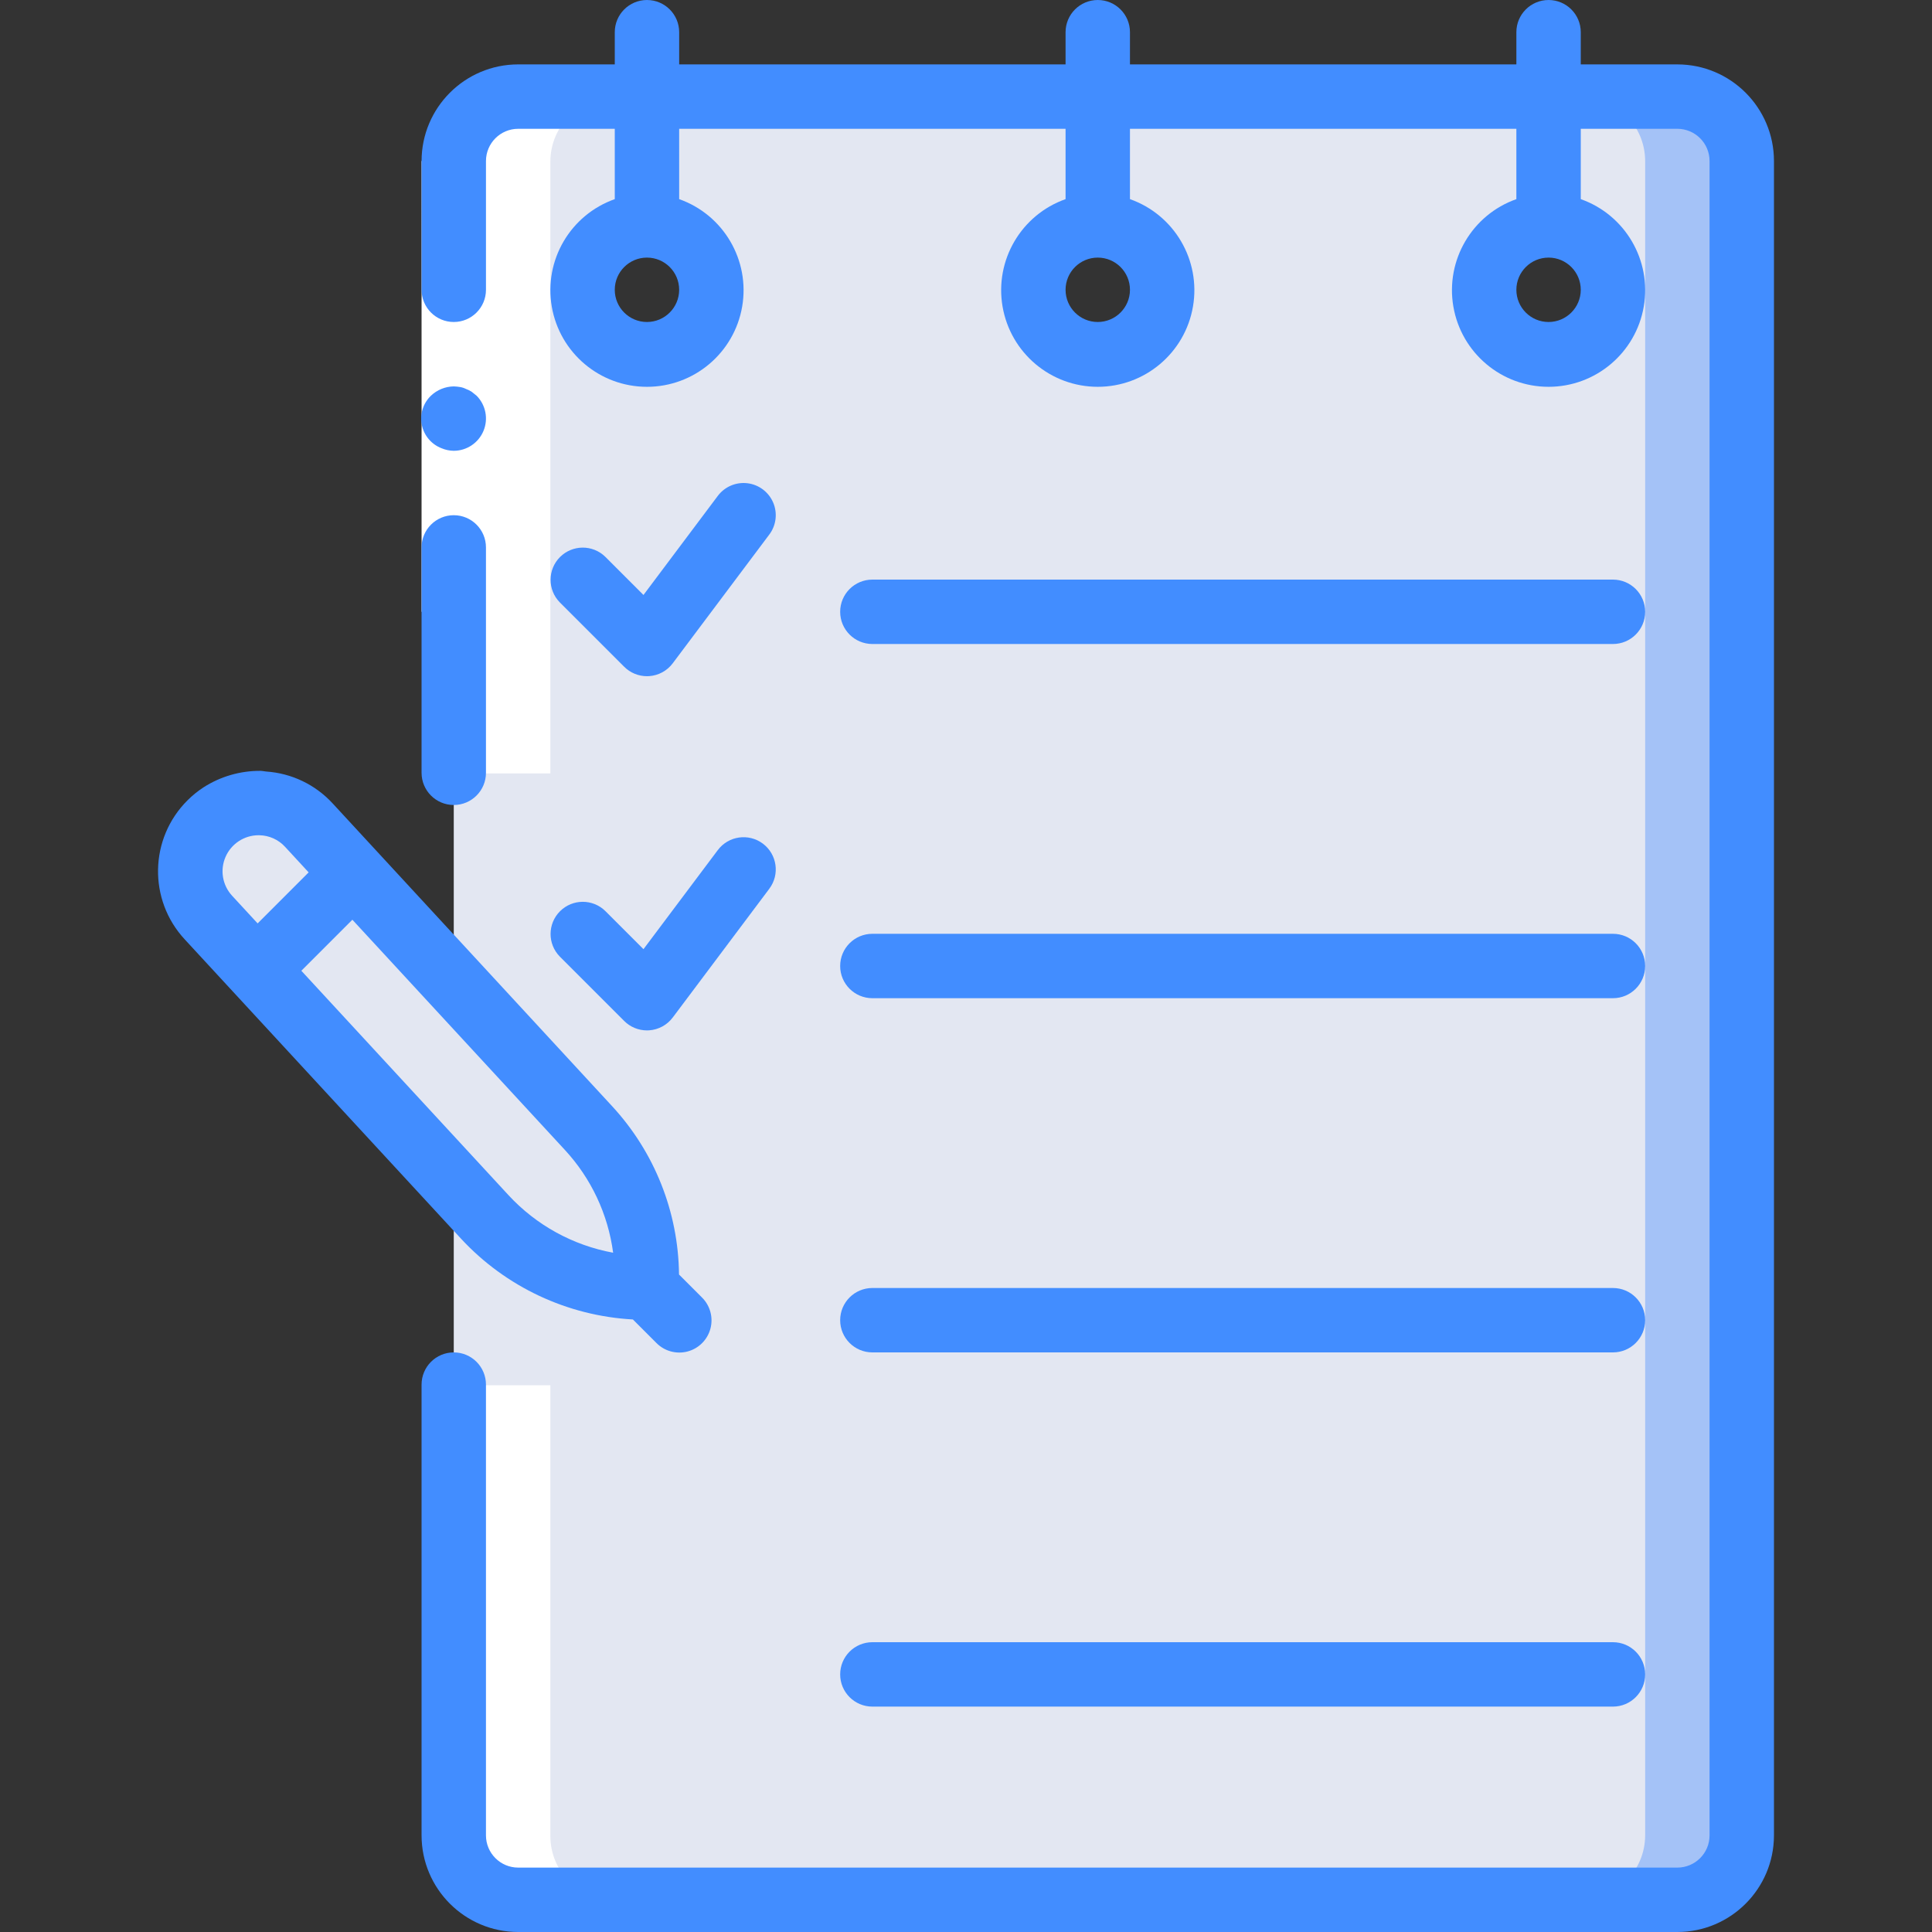 <?xml version="1.0" encoding="iso-8859-1"?>
<!-- Generator: Adobe Illustrator 19.0.0, SVG Export Plug-In . SVG Version: 6.00 Build 0)  -->
<svg version="1.1" id="Capa_1" xmlns="http://www.w3.org/2000/svg" xmlns:xlink="http://www.w3.org/1999/xlink" x="0px" y="0px"
	 viewBox="0 0 512 512" style="enable-background:new 0 0 512 512;" xml:space="preserve">
<rect x="0" y="0" width="512" height="512" fill="#333333" stroke="none"/>
<g>
	<g transform="translate(1 3)">
		<path style="fill:#E3E7F2;" d="M443.519,22.6h-307.2c-9.426,0-17.067,7.641-17.067,17.067V483.4
			c0,9.426,7.641,17.067,17.067,17.067h307.2c9.426,0,17.067-7.641,17.067-17.067V39.667C460.586,30.241,452.945,22.6,443.519,22.6z
			 M170.452,90.867c-9.426,0-17.067-7.641-17.067-17.067s7.641-17.067,17.067-17.067c9.426,0,17.067,7.641,17.067,17.067
			S179.878,90.867,170.452,90.867z M289.919,90.867c-9.426,0-17.067-7.641-17.067-17.067s7.641-17.067,17.067-17.067
			c9.426,0,17.067,7.641,17.067,17.067S299.345,90.867,289.919,90.867z M409.386,90.867c-9.426,0-17.067-7.641-17.067-17.067
			s7.641-17.067,17.067-17.067c9.426,0,17.067,7.641,17.067,17.067S418.811,90.867,409.386,90.867z"/>
		<path style="fill:#A4C2F7;" d="M460.586,39.667V483.4c-0.028,9.414-7.652,17.039-17.067,17.067h-25.6
			c9.414-0.028,17.039-7.653,17.067-17.067V39.667c-0.027-9.414-7.652-17.039-17.067-17.067h25.6
			C452.933,22.628,460.558,30.252,460.586,39.667z"/>
		<g>
			<path style="fill:#E3E7F2;" d="M170.452,335.603v2.731c-16.299,0.001-31.859-6.804-42.923-18.773l-60.501-65.536l25.6-25.6
				l62.293,67.499C164.896,306.731,170.439,320.896,170.452,335.603z"/>
			<path style="fill:#E3E7F2;" d="M92.628,228.424l-25.6,25.6l-12.8-13.824c-6.786-7.352-6.328-18.814,1.024-25.6
				c7.352-6.786,18.814-6.328,25.6,1.024L92.628,228.424z"/>
		</g>
	</g>
	<g transform="translate(10 3)">
		<path style="fill:#FFFFFF;" d="M110.252,364.104v119.467c0,9.426,7.641,17.067,17.067,17.067h25.6
			c-9.426,0-17.067-7.641-17.067-17.067V364.104H110.252z"/>
		<path style="fill:#FFFFFF;" d="M135.852,201.971V39.837c0-9.426,7.641-17.067,17.067-17.067h-25.6
			c-9.426,0-17.067,7.641-17.067,17.067v162.133H135.852z"/>
	</g>
	<g>
		<polygon style="fill:#FFFFFF;" points="128.786,42.667 128.786,153.6 128.786,162.133 111.719,162.133 111.719,153.6 
			111.719,42.667 		"/>
		<g>
			<path style="fill:#428DFF;" d="M111.719,153.6v51.2c0,4.713,3.821,8.533,8.533,8.533s8.533-3.821,8.533-8.533v-59.733
				c0-4.713-3.821-8.533-8.533-8.533s-8.533,3.821-8.533,8.533V153.6z"/>
			<path style="fill:#428DFF;" d="M120.252,119.467c3.45-0.014,6.556-2.096,7.879-5.282c1.323-3.187,0.606-6.856-1.82-9.31
				l-1.279-1.025c-0.476-0.324-0.993-0.583-1.538-0.771c-0.484-0.246-1.002-0.417-1.537-0.508c-0.564-0.096-1.133-0.153-1.705-0.17
				c-2.259,0.031-4.423,0.915-6.059,2.475c-2.07,1.994-2.979,4.908-2.409,7.726s2.539,5.149,5.222,6.183
				C118.033,119.221,119.136,119.453,120.252,119.467z"/>
			<path style="fill:#428DFF;" d="M444.519,17.067h-25.6V8.533c0-4.713-3.821-8.533-8.533-8.533c-4.713,0-8.533,3.821-8.533,8.533
				v8.533h-102.4V8.533c0-4.713-3.82-8.533-8.533-8.533s-8.533,3.821-8.533,8.533v8.533h-102.4V8.533
				c0-4.713-3.821-8.533-8.533-8.533c-4.713,0-8.533,3.821-8.533,8.533v8.533h-25.6c-14.132,0.015-25.585,11.468-25.6,25.6V76.8
				c0,4.713,3.821,8.533,8.533,8.533s8.533-3.82,8.533-8.533V42.667c0.006-4.71,3.823-8.527,8.533-8.533h25.6v18.639
				c-11.755,4.156-18.806,16.176-16.698,28.465s12.763,21.271,25.231,21.271c12.468,0,23.123-8.982,25.231-21.271
				c2.108-12.289-4.943-24.309-16.698-28.465V34.133h102.4v18.639c-11.755,4.156-18.806,16.176-16.698,28.465
				c2.108,12.289,12.763,21.271,25.231,21.271c12.468,0,23.123-8.982,25.231-21.271c2.108-12.289-4.943-24.309-16.698-28.465V34.133
				h102.4v18.639c-11.755,4.156-18.806,16.176-16.698,28.465c2.108,12.289,12.763,21.271,25.231,21.271
				c12.468,0,23.123-8.982,25.231-21.271c2.108-12.289-4.943-24.309-16.698-28.465V34.133h25.6c4.71,0.006,8.527,3.823,8.533,8.533
				V486.4c-0.006,4.71-3.823,8.527-8.533,8.533h-307.2c-4.71-0.006-8.527-3.823-8.533-8.533V366.933
				c0-4.713-3.821-8.533-8.533-8.533s-8.533,3.82-8.533,8.533V486.4c0.015,14.132,11.468,25.585,25.6,25.6h307.2
				c14.132-0.015,25.585-11.468,25.6-25.6V42.667C470.104,28.535,458.651,17.082,444.519,17.067z M171.452,85.333
				c-4.713,0-8.533-3.82-8.533-8.533c0-4.713,3.821-8.533,8.533-8.533c4.713,0,8.533,3.821,8.533,8.533
				C179.98,81.51,176.163,85.327,171.452,85.333z M290.919,85.333c-4.713,0-8.533-3.82-8.533-8.533c0-4.713,3.821-8.533,8.533-8.533
				s8.533,3.821,8.533,8.533C299.446,81.51,295.629,85.327,290.919,85.333z M410.386,85.333c-4.713,0-8.533-3.82-8.533-8.533
				c0-4.713,3.821-8.533,8.533-8.533c4.713,0,8.533,3.821,8.533,8.533C418.913,81.51,415.096,85.327,410.386,85.333z"/>
			<path style="fill:#428DFF;" d="M165.419,176.7c1.599,1.602,3.77,2.501,6.033,2.5c0.2,0,0.404-0.009,0.604-0.021
				c2.467-0.175,4.737-1.413,6.221-3.392l25.6-34.133c1.829-2.438,2.219-5.667,1.022-8.471s-3.799-4.756-6.825-5.121
				c-3.026-0.365-6.018,0.912-7.847,3.35l-19.7,26.263l-10.109-10.108c-3.341-3.281-8.701-3.256-12.012,0.054
				c-3.311,3.311-3.335,8.671-0.054,12.012L165.419,176.7z"/>
			<path style="fill:#428DFF;" d="M148.353,253.5l17.067,17.067c1.599,1.602,3.77,2.501,6.033,2.5c0.2,0,0.404-0.009,0.604-0.021
				c2.467-0.175,4.737-1.413,6.221-3.392l25.6-34.133c2.828-3.769,2.065-9.118-1.704-11.946c-3.769-2.828-9.118-2.065-11.946,1.704
				l-19.7,26.263l-10.109-10.108c-3.341-3.281-8.701-3.256-12.012,0.054C145.096,244.799,145.072,250.159,148.353,253.5z"/>
			<path style="fill:#428DFF;" d="M231.186,170.667h196.267c4.713,0,8.533-3.821,8.533-8.533c0-4.713-3.82-8.533-8.533-8.533
				H231.186c-4.713,0-8.533,3.821-8.533,8.533C222.652,166.846,226.473,170.667,231.186,170.667z"/>
			<path style="fill:#428DFF;" d="M231.186,264.533h196.267c4.713,0,8.533-3.821,8.533-8.533c0-4.713-3.82-8.533-8.533-8.533
				H231.186c-4.713,0-8.533,3.821-8.533,8.533C222.652,260.713,226.473,264.533,231.186,264.533z"/>
			<path style="fill:#428DFF;" d="M231.186,358.4h196.267c4.713,0,8.533-3.821,8.533-8.533c0-4.713-3.82-8.533-8.533-8.533H231.186
				c-4.713,0-8.533,3.821-8.533,8.533C222.652,354.579,226.473,358.4,231.186,358.4z"/>
			<path style="fill:#428DFF;" d="M231.186,452.267h196.267c4.713,0,8.533-3.821,8.533-8.533c0-4.713-3.82-8.533-8.533-8.533
				H231.186c-4.713,0-8.533,3.821-8.533,8.533C222.652,448.446,226.473,452.267,231.186,452.267z"/>
			<path style="fill:#428DFF;" d="M122.227,328.321c11.829,12.739,28.139,20.393,45.496,21.35l6.229,6.229
				c2.15,2.18,5.304,3.041,8.264,2.255c2.96-0.786,5.271-3.097,6.057-6.057c0.786-2.96-0.075-6.113-2.255-8.264l-6.072-6.072
				c-0.173-16.55-6.488-32.446-17.719-44.603l-74.133-80.313c-4.565-4.933-10.844-7.933-17.55-8.384
				c-0.498-0.038-0.975-0.168-1.479-0.178h-0.004c-5.376-0.041-10.648,1.487-15.168,4.397c-1.509,0.986-2.912,2.125-4.186,3.399
				c-10.141,10.087-10.467,26.395-0.738,36.879l12.787,13.854l0.003,0.002L122.227,328.321z M75.548,224.421l6.246,6.767
				l-13.519,13.523l-6.764-7.328c-2.574-2.788-3.254-6.834-1.734-10.31c1.52-3.476,4.953-5.724,8.747-5.727l0.2,0.004
				C71.324,221.391,73.792,222.502,75.548,224.421z M162.486,331.984c-10.643-1.95-20.368-7.296-27.717-15.238l-54.91-59.486
				l13.523-13.523l56.304,60.996C156.666,312.275,161.138,321.795,162.486,331.984z"/>
		</g>
	</g>
</g>
<g>
</g>
<g>
</g>
<g>
</g>
<g>
</g>
<g>
</g>
<g>
</g>
<g>
</g>
<g>
</g>
<g>
</g>
<g>
</g>
<g>
</g>
<g>
</g>
<g>
</g>
<g>
</g>
<g>
</g>
</svg>
